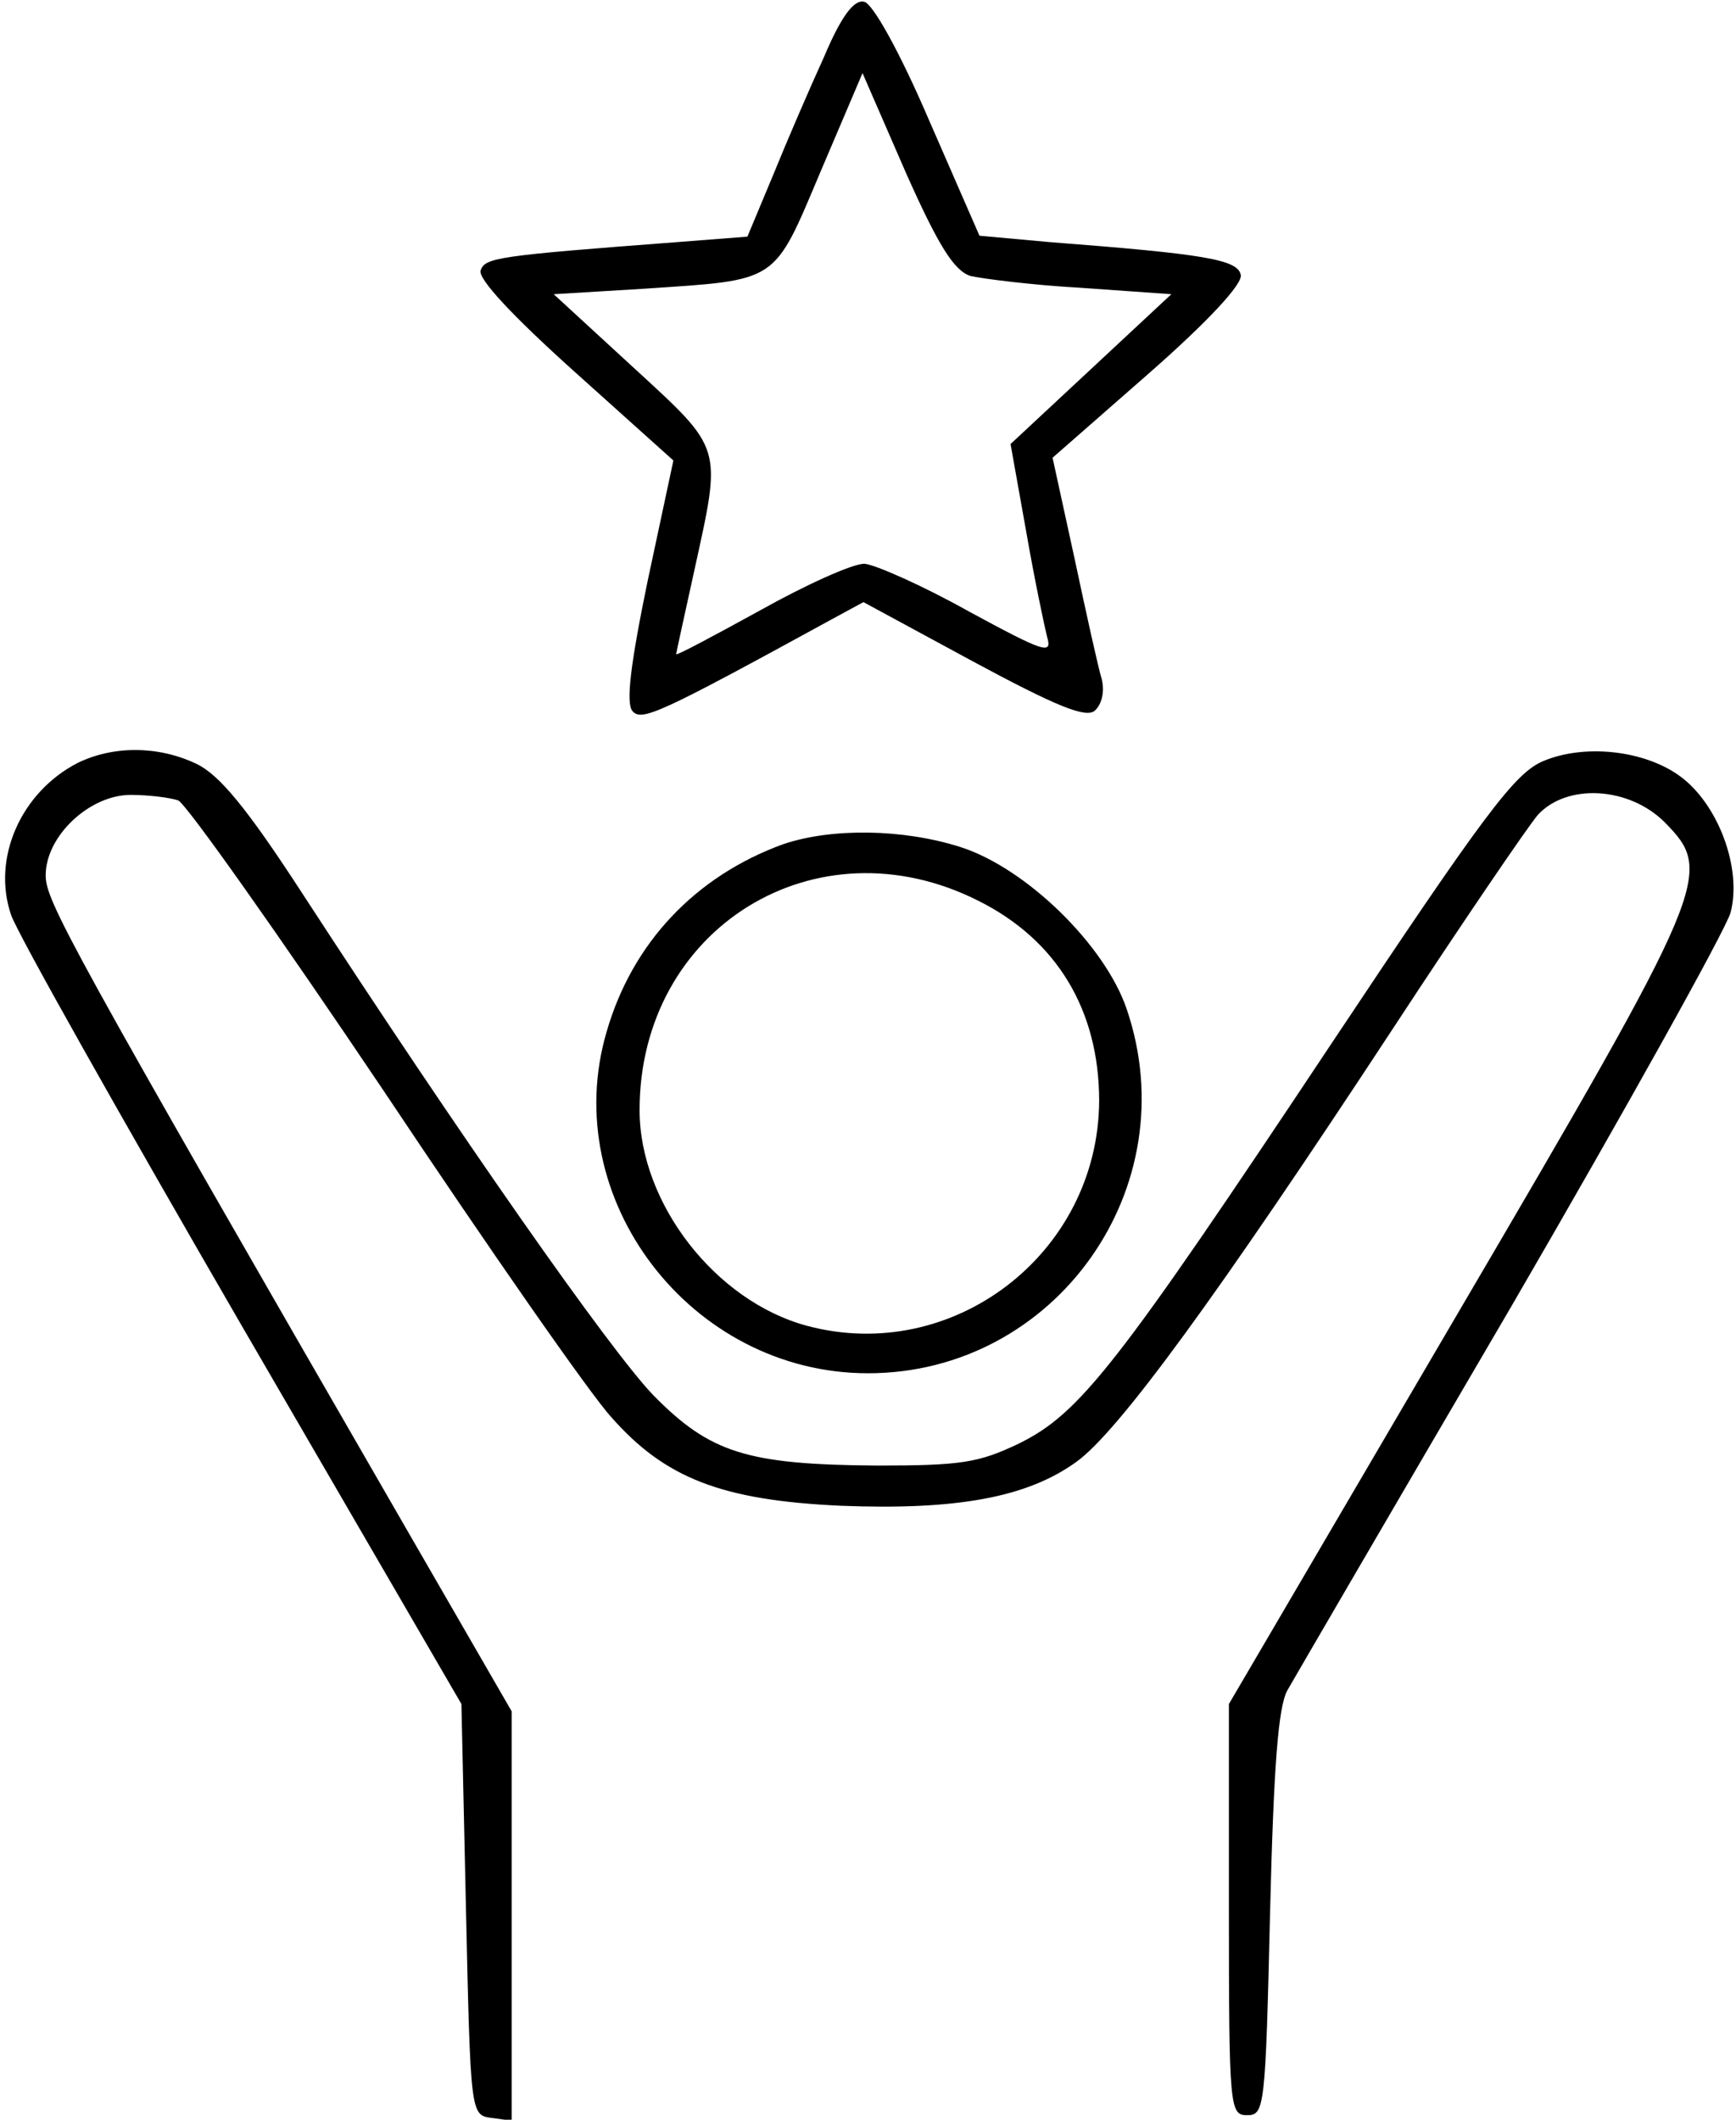 <?xml version="1.0" standalone="no"?>
<!DOCTYPE svg PUBLIC "-//W3C//DTD SVG 20010904//EN"
 "http://www.w3.org/TR/2001/REC-SVG-20010904/DTD/svg10.dtd">
<svg version="1.0" xmlns="http://www.w3.org/2000/svg"
 width="190pt" height="232pt" viewBox="0 0 190 232"
 preserveAspectRatio="xMidYMid meet">
<g transform="translate(0,232) scale(0.1,-0.1)"
fill="#000000" stroke="none">
<path d="M902 2258 c-16 -35 -41 -93 -56 -130 l-28 -67 -77 -6 c-198 -15 -210
-17 -215 -31 -3 -9 34 -49 103 -111 l108 -97 -28 -131 c-19 -92 -24 -134 -17
-143 10 -12 28 -4 218 100 l35 19 120 -65 c91 -49 123 -62 133 -54 8 7 11 21
8 34 -4 13 -17 72 -30 133 l-24 110 105 92 c65 57 103 98 101 108 -3 17 -40
23 -209 36 l-77 7 -55 126 c-33 77 -62 128 -71 130 -11 3 -25 -15 -44 -60z
m160 -240 c13 -3 67 -10 121 -13 l99 -7 -88 -82 -88 -82 17 -95 c9 -52 20
-104 23 -116 6 -20 -3 -17 -86 28 -50 28 -102 51 -114 52 -13 0 -64 -23 -114
-51 -51 -28 -92 -50 -92 -48 0 1 9 42 20 92 30 137 32 131 -67 222 l-87 80 99
6 c148 10 141 5 193 128 l46 108 47 -108 c36 -81 53 -108 71 -114z"/>
<path d="M85 1485 c-62 -32 -94 -104 -73 -166 6 -19 120 -221 252 -449 l241
-415 5 -225 c5 -224 5 -225 28 -228 l22 -3 0 224 0 224 -112 194 c-375 650
-398 693 -398 721 0 43 48 88 93 88 20 0 43 -3 52 -6 9 -4 110 -147 225 -318
114 -171 226 -332 249 -357 59 -67 121 -91 251 -97 127 -5 204 9 258 48 46 33
154 181 347 475 76 116 147 220 158 233 32 35 100 31 139 -8 54 -55 50 -66
-228 -540 l-249 -425 0 -225 c0 -218 1 -225 20 -225 19 0 20 8 25 220 4 163 9
227 19 245 8 14 118 203 245 420 126 217 234 411 240 431 13 49 -14 120 -56
150 -39 28 -104 35 -149 16 -31 -13 -64 -57 -231 -308 -236 -355 -276 -406
-343 -439 -44 -21 -63 -24 -155 -24 -143 1 -183 14 -245 77 -48 50 -211 283
-384 549 -61 94 -91 130 -116 142 -42 20 -91 20 -130 1z"/>
<path d="M857 1396 c-96 -35 -165 -108 -193 -205 -54 -183 92 -374 286 -374
205 0 350 203 283 399 -24 70 -110 154 -182 177 -63 20 -141 21 -194 3z m214
-62 c86 -43 132 -120 132 -219 -1 -167 -160 -289 -320 -246 -100 27 -183 134
-183 236 0 199 193 319 371 229z"/>
</g>
</svg>
